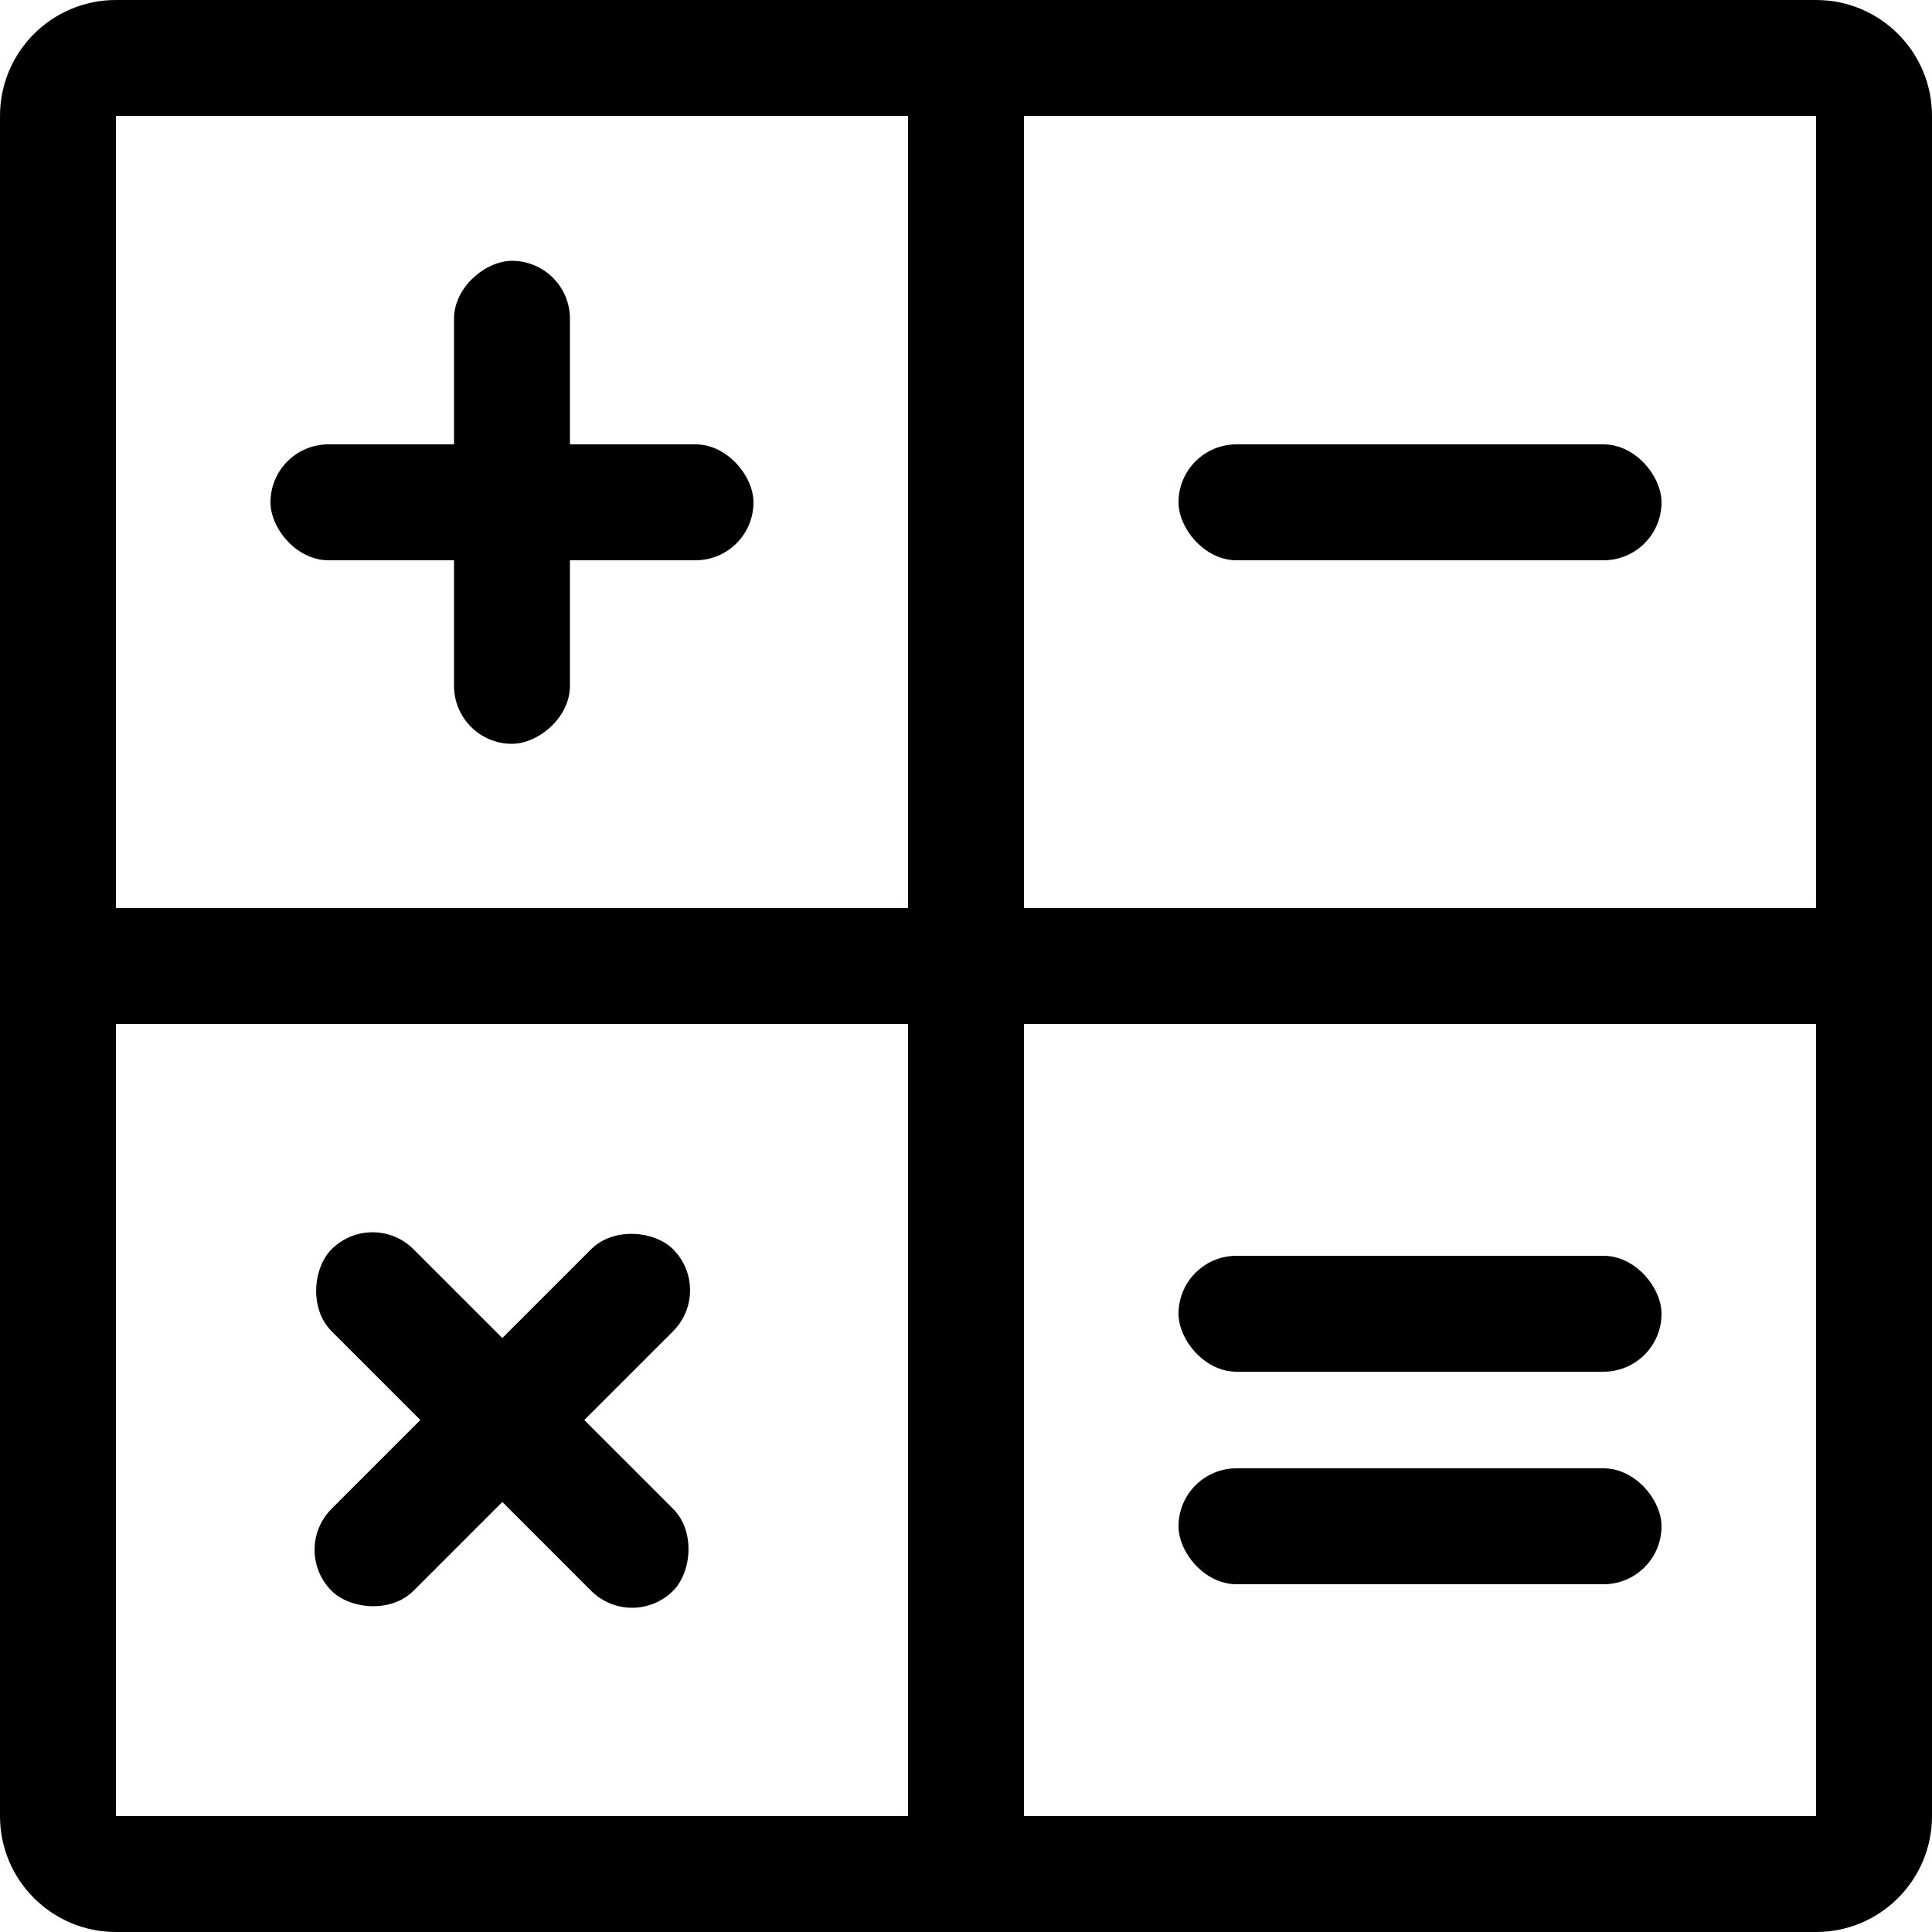<svg viewBox="0 0 100 100" fill="none" xmlns="http://www.w3.org/2000/svg">
    <path d="M0 6C0 2.686 2.686 0 6 0V0V94H0V6Z" fill="black" />
    <path d="M100 94C100 97.314 97.314 100 94 100V100L94 6H100L100 94Z" fill="black" />
    <path d="M94 0C97.314 0 100 2.686 100 6V6L6 6V0L94 0Z" fill="black" />
    <path d="M6 100C2.686 100 0 97.314 0 94V94H94V100H6Z" fill="black" />
    <rect x="6" y="47" width="88" height="6" fill="black" />
    <rect x="47" y="6" width="6" height="88" fill="black" />
    <rect x="14" y="23" width="25" height="6" rx="3" fill="black" />
    <rect x="61" y="65" width="25" height="6" rx="3" fill="black" />
    <rect x="61" y="76" width="25" height="6" rx="3" fill="black" />
    <rect x="61" y="23" width="25" height="6" rx="3" fill="black" />
    <rect x="23.5" y="38.5" width="25" height="6" rx="3" transform="rotate(-90 23.5 38.5)" fill="black" />
    <rect x="15.04" y="80.218" width="25" height="6" rx="3" transform="rotate(-45 15.04 80.218)" fill="black" />
    <rect x="32.718" y="84.46" width="25" height="6" rx="3" transform="rotate(-135 32.718 84.46)" fill="black" />

</svg>
